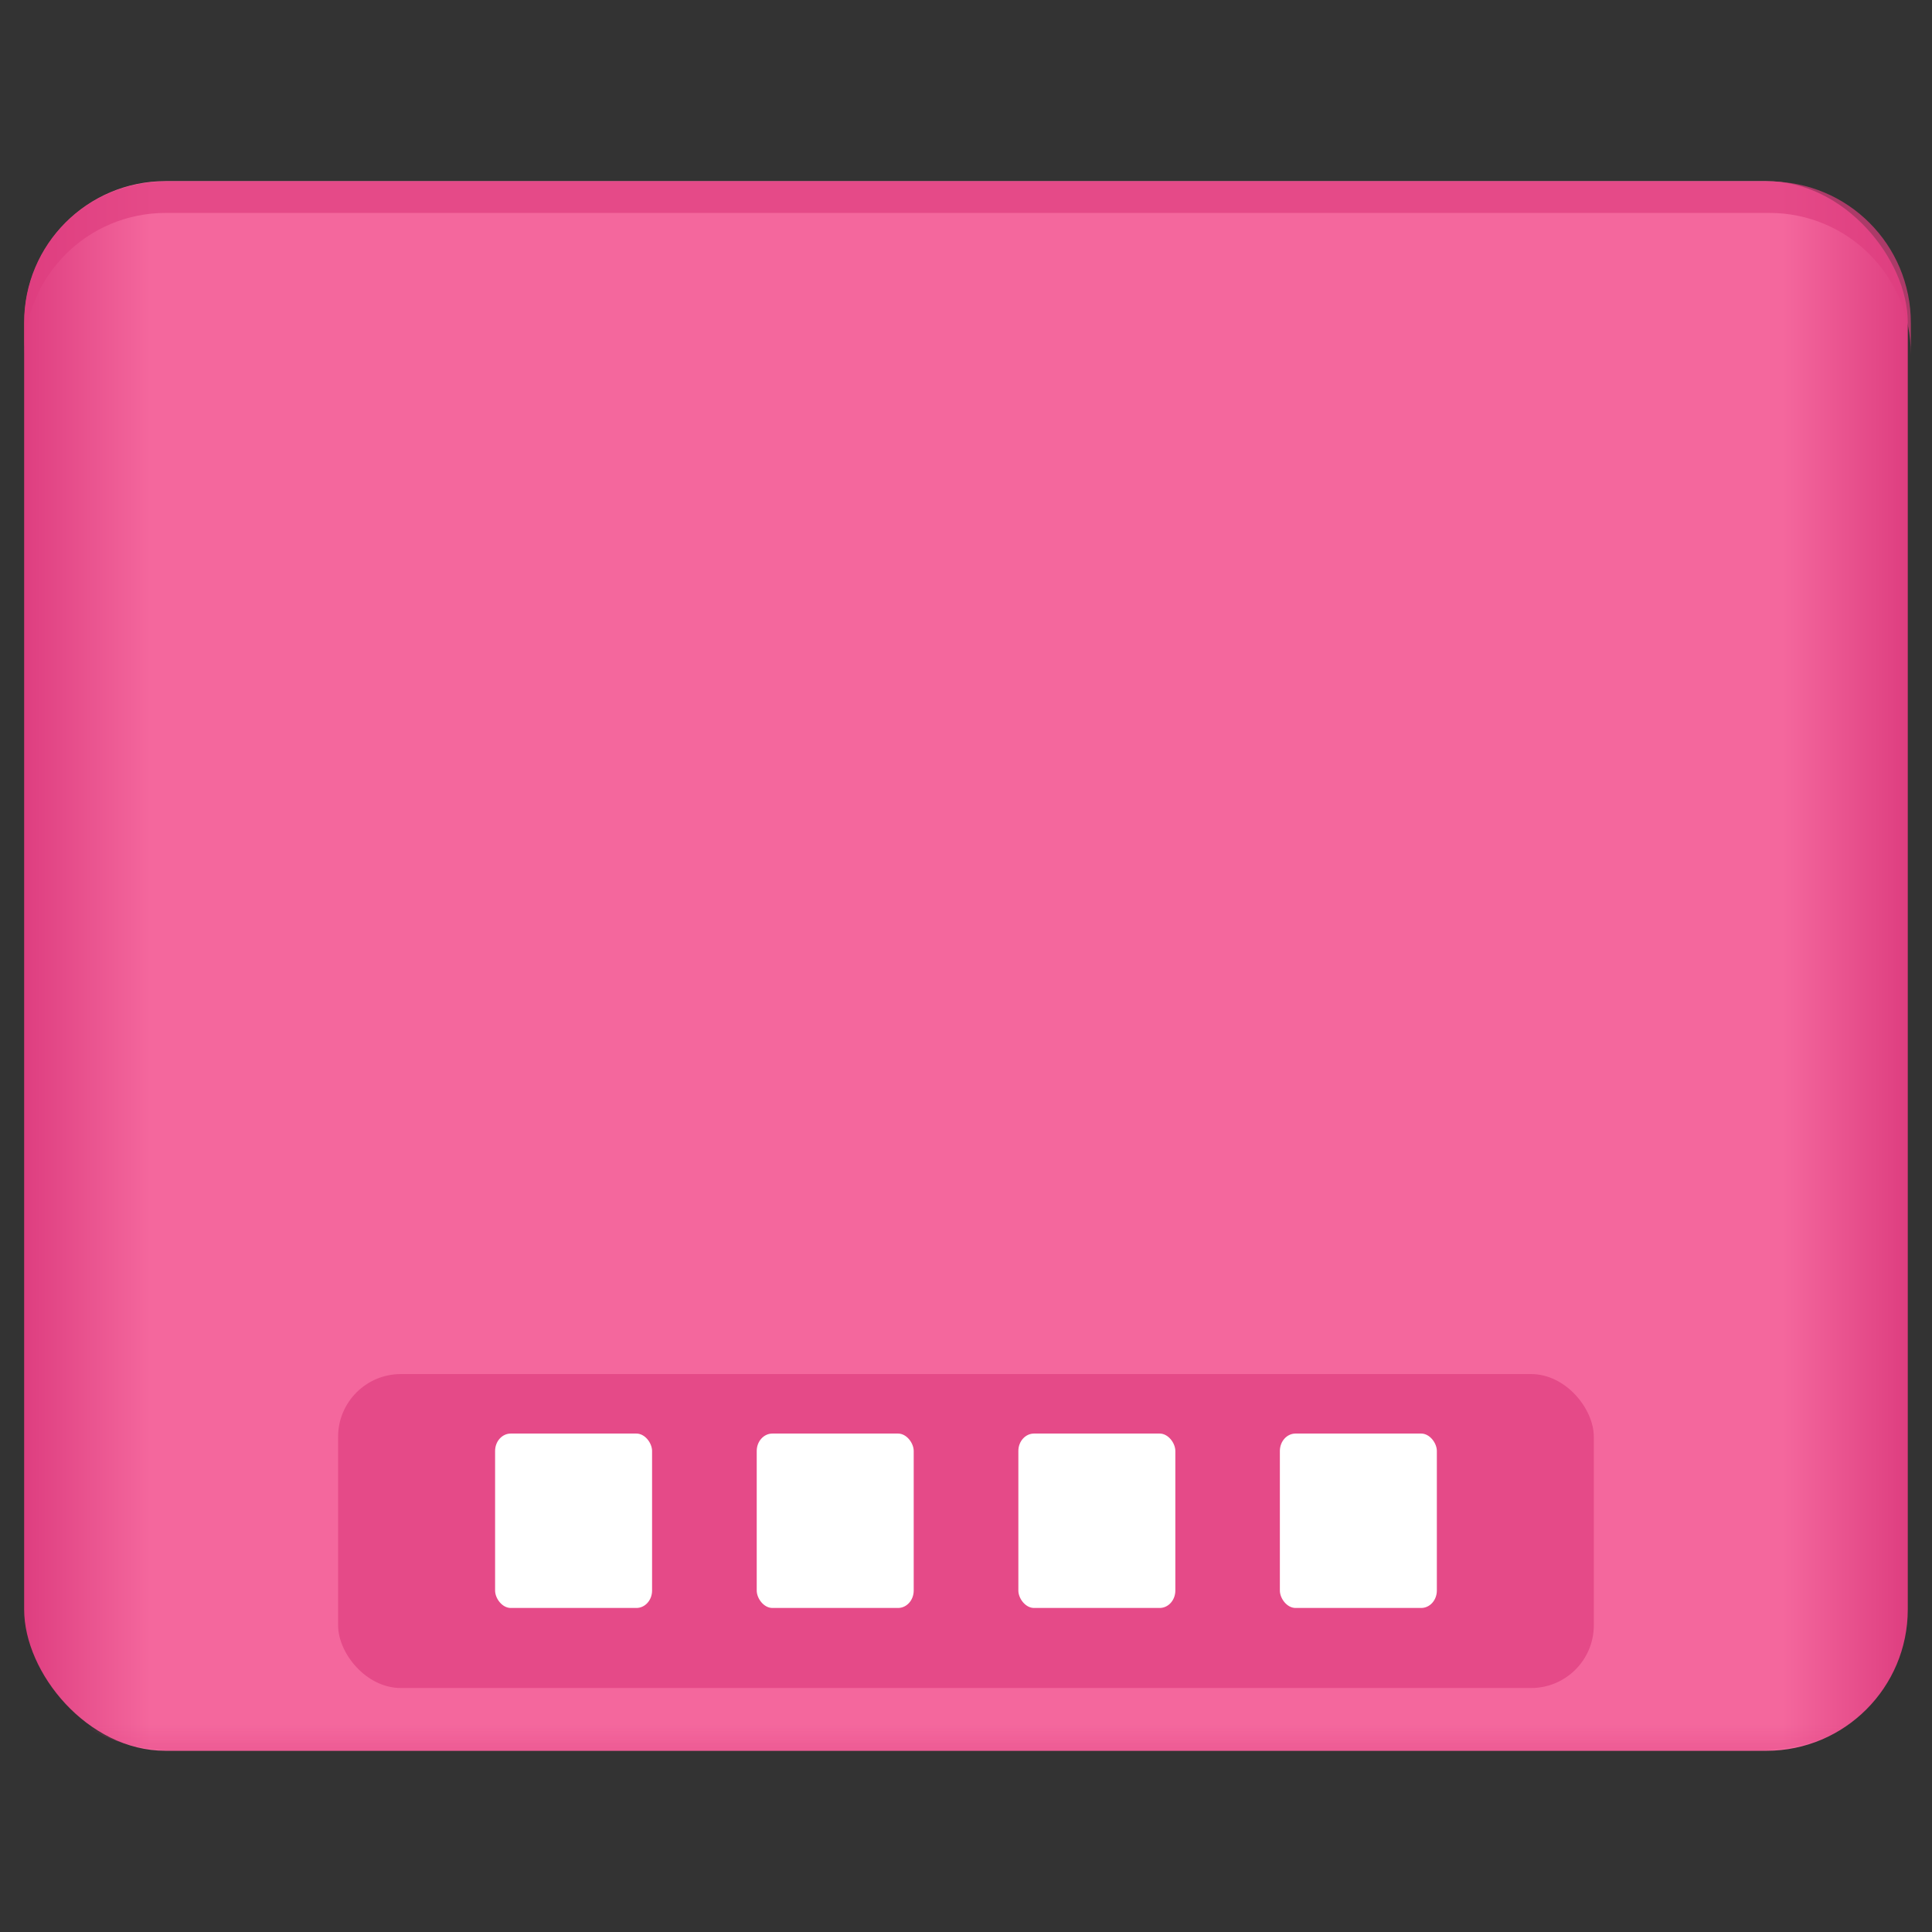 <?xml version="1.0" encoding="UTF-8" standalone="no"?>
<svg
   xmlns:dc="http://purl.org/dc/elements/1.1/"
   xmlns:cc="http://creativecommons.org/ns#"
   xmlns:rdf="http://www.w3.org/1999/02/22-rdf-syntax-ns#"
   xmlns:svg="http://www.w3.org/2000/svg"
   xmlns="http://www.w3.org/2000/svg"
   xmlns:sodipodi="http://sodipodi.sourceforge.net/DTD/sodipodi-0.dtd"
   xmlns:inkscape="http://www.inkscape.org/namespaces/inkscape"
   width="200"
   height="200"
   version="1.1"
   id="svg43"
   sodipodi:docname="user-desktop.svg"
   inkscape:version="0.92.5 (6c0c36ef5a, 2020-05-15, custom)">
  <rect width="100%" height="100%" fill="#333333" stroke="none"/>
  <sodipodi:namedview
     pagecolor="#ffffff"
     bordercolor="#666666"
     borderopacity="1"
     objecttolerance="10"
     gridtolerance="10"
     guidetolerance="10"
     inkscape:pageopacity="0"
     inkscape:pageshadow="2"
     inkscape:window-width="1920"
     inkscape:window-height="949"
     id="namedview45"
     showgrid="false"
     inkscape:zoom="1.668772"
     inkscape:cx="33.20163"
     inkscape:cy="64.3357"
     inkscape:window-x="0"
     inkscape:window-y="36"
     inkscape:window-maximized="1"
     inkscape:current-layer="svg43" />
  <defs
     id="defs9">
    <linearGradient
       id="linearGradient894"
       x1=".529"
       x2="16.404"
       y1="14.42"
       y2="2.514"
       gradientTransform="matrix(1 0 0 1.111 0 -.941)"
       gradientUnits="userSpaceOnUse">
      <stop
         stop-color="#005aff"
         offset="0"
         id="stop4" />
      <stop
         stop-color="#059bff"
         offset="1"
         id="stop6" />
    </linearGradient>
    <linearGradient
       gradientUnits="userSpaceOnUse"
       gradientTransform="matrix(1,0,0,1.111,-1.6649e-4,-0.941)"
       y2="7.99"
       y1="7.99"
       x2="16.404"
       x1=".529"
       id="linearGradient894-3">
      <stop
         id="stop852"
         offset="0"
         stop-color="#de3e80" />
      <stop
         id="stop854"
         offset=".067"
         stop-color="#f4679d" />
      <stop
         id="stop856"
         offset=".934"
         stop-color="#f4679d" />
      <stop
         id="stop858"
         offset="1"
         stop-color="#de3e80" />
    </linearGradient>
    <style
       type="text/css"
       id="current-color-scheme">.ColorScheme-Text {
        color:#4d4d4d;
      }</style>
    <style
       id="style862"
       type="text/css">.ColorScheme-Text {
        color:#4d4d4d;
      }</style>
    <linearGradient
       gradientUnits="userSpaceOnUse"
       gradientTransform="matrix(0.182,0,0,0.41,9.201,-451.88)"
       y2="1140.2"
       y1="1138.4"
       x2="-9.617"
       x1="-9.617"
       id="linearGradient1438">
      <stop
         id="stop864"
         offset="0"
         stop-opacity="0"
         stop-color="#de3e80" />
      <stop
         id="stop866"
         offset="1"
         stop-color="#de3e80" />
    </linearGradient>
  </defs>
  <g
     id="g929"
     transform="matrix(12.283,0,0,12.283,-3.998,-3.999)">
    <g
       id="g881"
       style="fill:#5e4aa6;stroke-width:0.279">
      <circle
         id="circle873"
         r="0"
         cy="-362.51"
         cx="-302.94" />
      <circle
         id="circle875"
         r="0"
         cy="-362.51"
         cx="-302.94" />
      <circle
         id="circle877"
         r="0"
         cy="-365.81"
         cx="-330.35" />
      <circle
         id="circle879"
         r="0"
         cy="-380.11"
         cx="-312.93" />
    </g>
    <rect
       id="rect883"
       style="fill:url(#linearGradient894-3);fill-rule:evenodd;stroke-width:1.054;paint-order:stroke fill markers"
       ry="1.191"
       height="13.229"
       width="15.875"
       y="1.852"
       x="0.529" />
    <rect
       id="rect885"
       ry="0.529"
       height="2.646"
       width="10.583"
       y="11.906"
       x="3.175"
       style="opacity:0.7;fill:#de3e80;stroke-width:0.053;stroke-opacity:0.953" />
    <g
       id="g895"
       transform="matrix(1,0,0,1.111,9.9734e-5,-312.86)"
       style="fill:#ffffff">
      <rect
         id="rect887"
         style="paint-order:stroke markers fill"
         ry="0.132"
         height="1.323"
         width="1.323"
         y="292.77"
         x="4.498" />
      <rect
         id="rect889"
         style="paint-order:stroke markers fill"
         ry="0.132"
         height="1.323"
         width="1.323"
         y="292.77"
         x="6.703" />
      <rect
         id="rect891"
         style="paint-order:stroke markers fill"
         ry="0.132"
         height="1.323"
         width="1.323"
         y="292.77"
         x="8.908" />
      <rect
         id="rect893"
         style="paint-order:stroke markers fill"
         ry="0.132"
         height="1.323"
         width="1.323"
         y="292.77"
         x="11.112" />
    </g>
    <path
       id="path897"
       style="color:#000000;text-indent:0;text-transform:none;fill:url(#linearGradient1438);stroke-width:0.273"
       d="m 0.53,13.758 c -4.876e-4,0.892 0.529,1.323 1.319,1.323 h 13.233 c 0.793,0 1.322,-0.443 1.322,-1.323 z"
       inkscape:connector-curvature="0" />
    <path
       id="path899"
       style="opacity:0.7;fill:#de3e80;fill-rule:evenodd;stroke-width:3.984;paint-order:stroke fill markers"
       d="M 6.502,7 C 4.008,7 2,9.008 2,11.502 v 1 C 2,10.008 4.008,8 6.502,8 H 57.498 C 59.992,8 62,10.008 62,12.502 v -1 C 62,9.008 59.992,7 57.498,7 Z"
       transform="scale(0.265)"
       inkscape:connector-curvature="0" />
  </g>
</svg>
